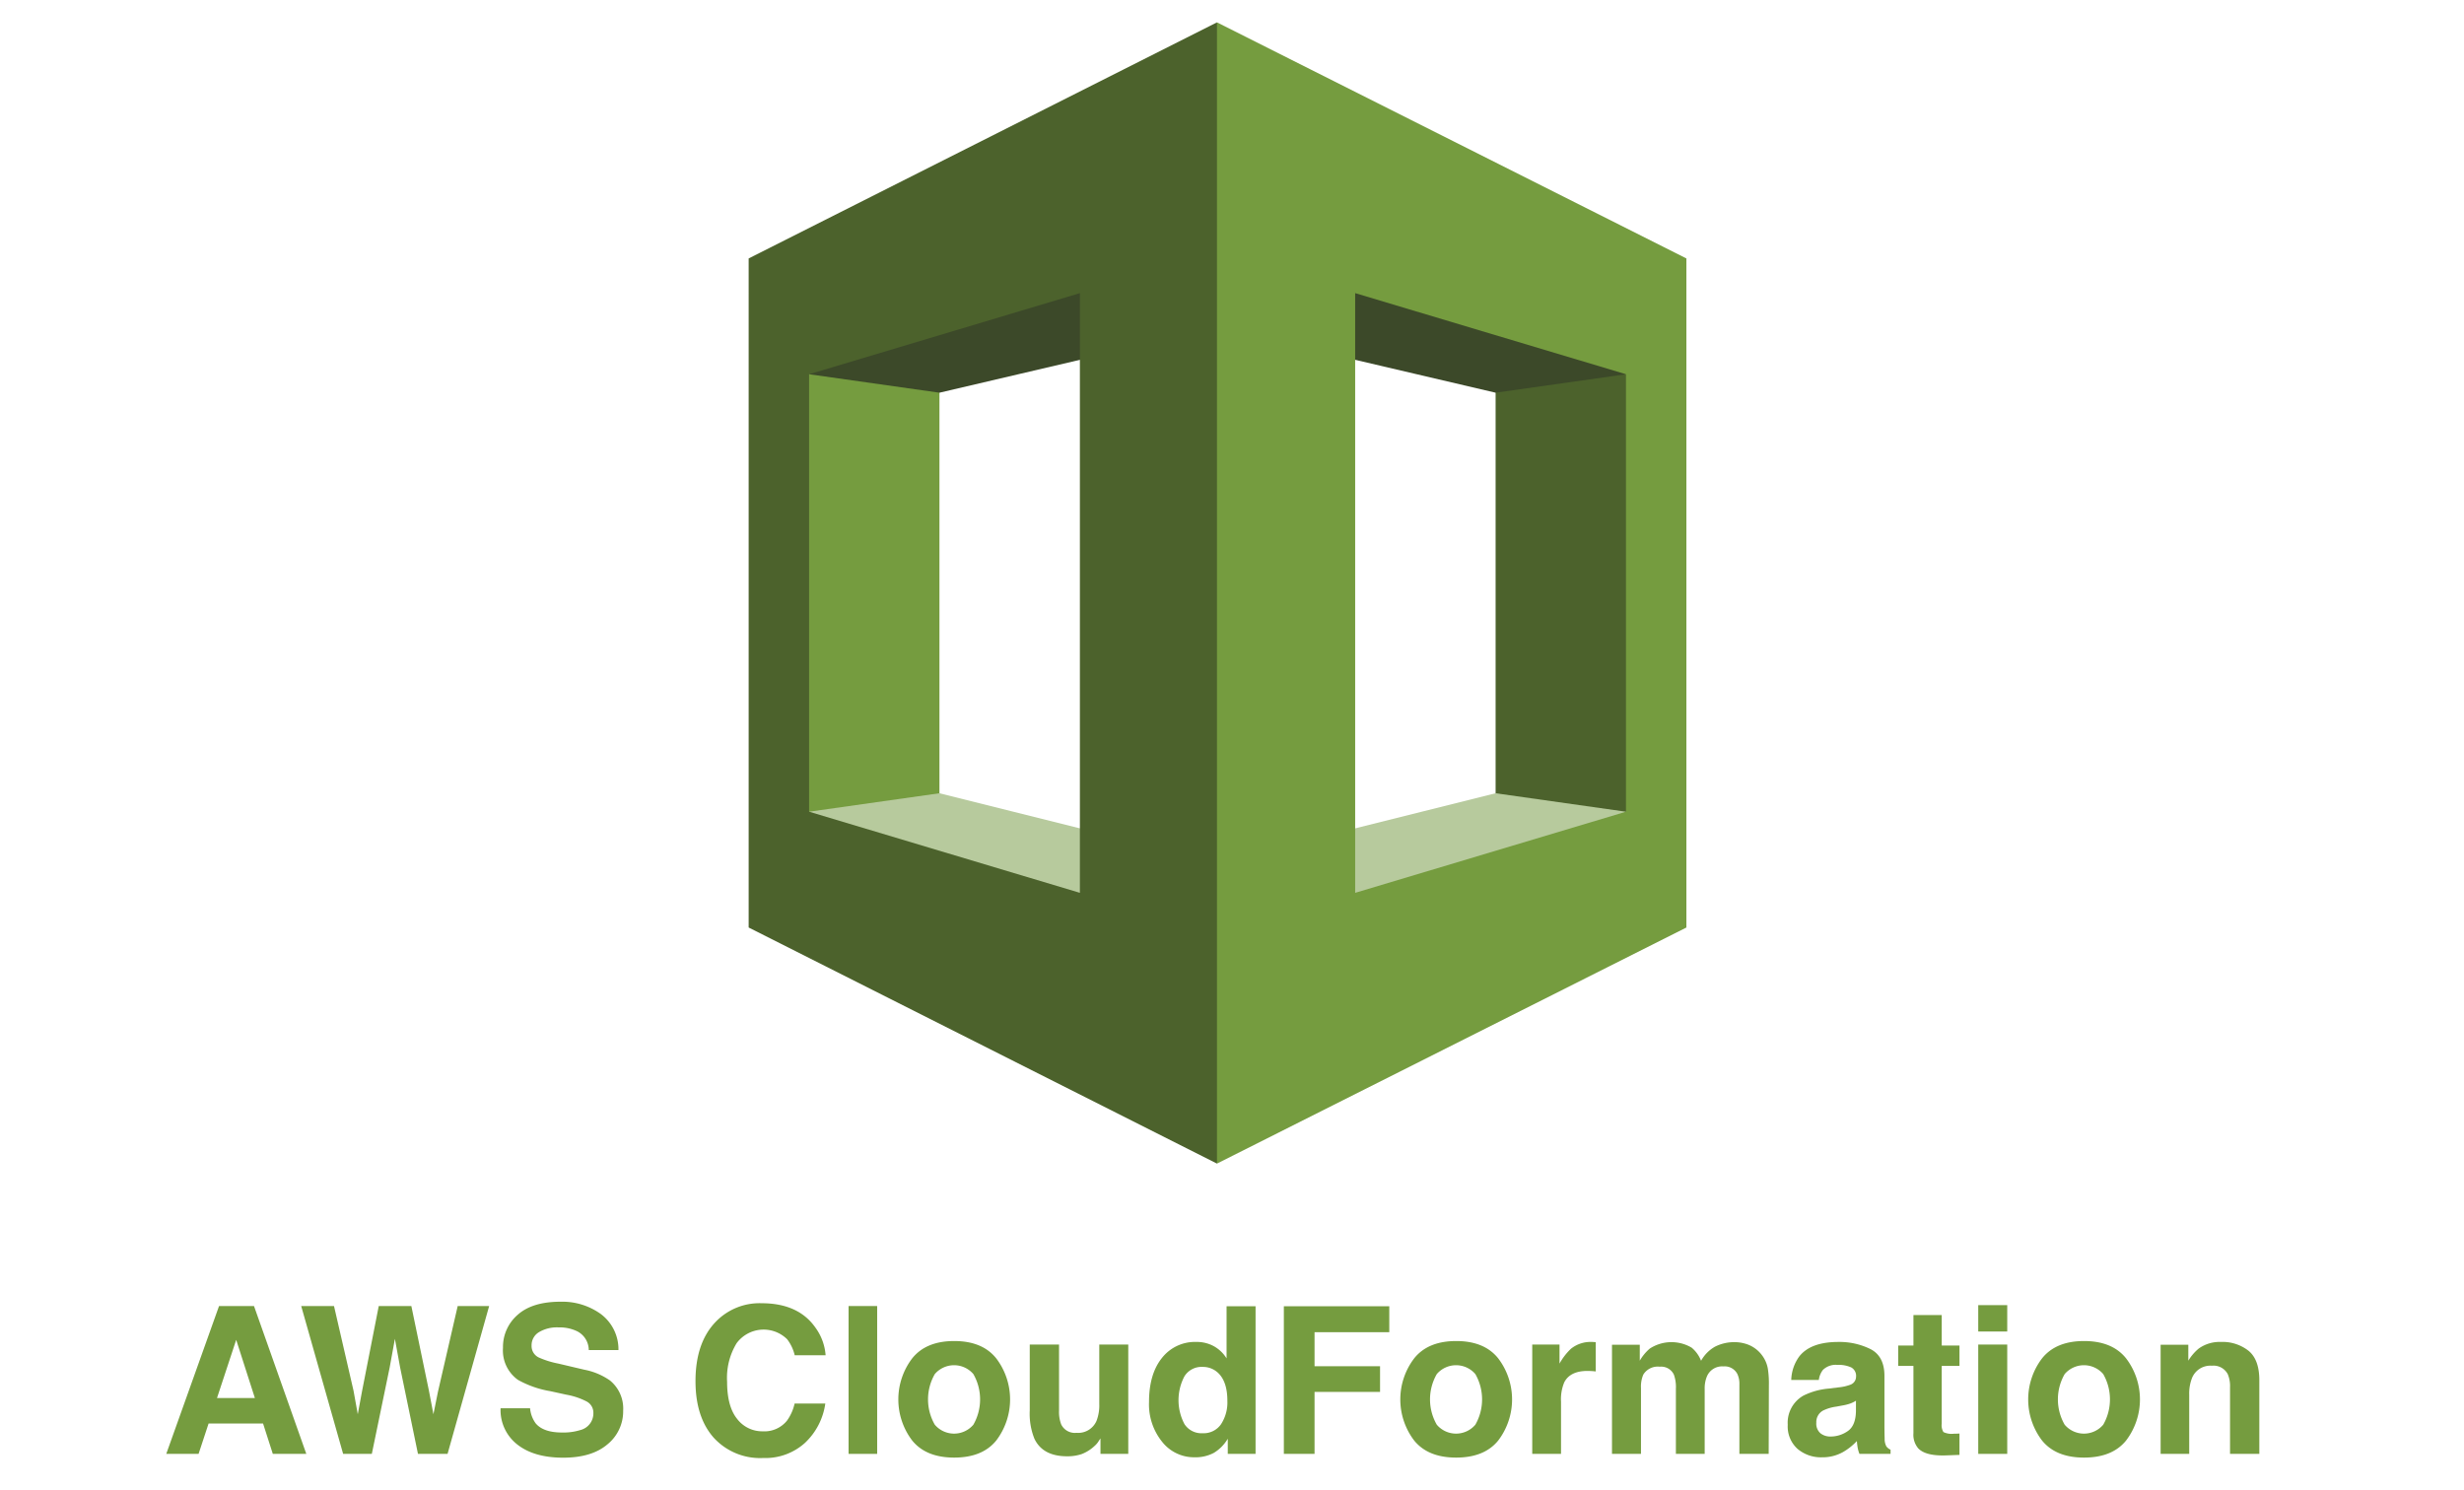 <svg id="Layer_1" data-name="Layer 1" xmlns="http://www.w3.org/2000/svg" viewBox="0 0 433.333 262.08"><defs><style>.cls-1{fill:#759c3f;}.cls-2{fill:#b7ca9d;}.cls-3{fill:#4c622c;}.cls-4{fill:#3c4929;}</style></defs><title>aws-cloudformation</title><polygon class="cls-1" points="165.218 160.387 137.272 153.499 137.272 56.97 165.218 51.558 165.218 160.387"/><polygon class="cls-2" points="142.291 142.774 214.811 196.5 214.811 151.925 165.218 139.527 142.291 142.774"/><polygon class="cls-3" points="263.026 151.925 290.479 153.499 291.266 62.481 263.026 53.526 263.026 151.925"/><polygon class="cls-4" points="214.811 57.462 165.218 69.073 142.291 65.826 214.811 13.478 214.811 57.462"/><polygon class="cls-2" points="285.953 142.774 213.433 193.252 213.433 151.925 263.026 139.527 285.953 142.774"/><polygon class="cls-4" points="213.433 57.462 263.026 69.073 285.953 65.826 214.122 11.313 213.433 57.462"/><path class="cls-3" d="M189.915,157.042l-47.625-14.268V65.826l47.625-14.268ZM214.023,3.933l-82.36,41.524V163.142L214.023,204.667l20.959-98.989Z"/><path class="cls-1" d="M238.327,51.558l47.625,14.268v76.948l-47.625,14.268V51.558ZM214.023,204.667l82.556-41.524V45.458L214.023,3.933Z"/><path class="cls-1" d="M38.522,229.722h6.148l9.2,26.005H47.978l-1.716-5.346H36.686l-1.763,5.346H29.239Zm-.358,16.178h6.66L41.539,235.667Z"/><path class="cls-1" d="M58.74,229.722l3.433,14.892.748,4.145.75-4.06,2.937-14.977h5.734l3.09,14.89.791,4.146.803-3.985,3.467-15.051h5.532L78.71,255.727H73.507l-3.141-15.208-.917-5.027-.917,5.027-3.141,15.208H60.345l-7.374-26.005Z"/><path class="cls-1" d="M93.222,247.699a5.268,5.268,0,0,0,.991,2.664q1.351,1.605,4.629,1.605a9.959,9.959,0,0,0,3.188-.424,3.025,3.025,0,0,0,2.324-3.017,2.222,2.222,0,0,0-1.138-1.993,12.355,12.355,0,0,0-3.61-1.218l-2.815-.617a17.545,17.545,0,0,1-5.703-1.993A6.341,6.341,0,0,1,88.458,237.079a7.474,7.474,0,0,1,2.572-5.805q2.572-2.312,7.555-2.312a11.581,11.581,0,0,1,7.099,2.18,7.745,7.745,0,0,1,3.081,6.324H103.542a3.72,3.72,0,0,0-2.098-3.334,7.182,7.182,0,0,0-3.237-.653,6.164,6.164,0,0,0-3.437.847,2.679,2.679,0,0,0-1.284,2.364,2.23,2.23,0,0,0,1.266,2.082,15.768,15.768,0,0,0,3.455,1.076l4.563,1.076a11.607,11.607,0,0,1,4.498,1.888,6.362,6.362,0,0,1,2.325,5.311,7.462,7.462,0,0,1-2.755,5.919q-2.755,2.355-7.784,2.354-5.136,0-8.078-2.319a7.677,7.677,0,0,1-2.942-6.378Z"/><path class="cls-1" d="M125.927,232.438a10.705,10.705,0,0,1,7.994-3.211q6.493,0,9.495,4.305a9.388,9.388,0,0,1,1.78,4.852h-5.434a7.402,7.402,0,0,0-1.331-2.822,5.9,5.9,0,0,0-8.884.697,11.677,11.677,0,0,0-1.676,6.766q0,4.375,1.769,6.554a5.542,5.542,0,0,0,4.496,2.179,5.092,5.092,0,0,0,4.263-1.87,8.209,8.209,0,0,0,1.346-3.017h5.398a11.716,11.716,0,0,1-3.569,6.916,10.391,10.391,0,0,1-7.356,2.664,11.039,11.039,0,0,1-8.727-3.6q-3.176-3.615-3.176-9.915Q122.313,236.127,125.927,232.438Z"/><path class="cls-1" d="M154.264,255.727h-5.028V229.722h5.028Z"/><path class="cls-1" d="M175.205,253.374q-2.435,3.006-7.392,3.005-4.958,0-7.392-3.005a11.931,11.931,0,0,1,0-14.445q2.435-3.05,7.392-3.05,4.957,0,7.392,3.05a11.931,11.931,0,0,1,0,14.445Zm-4.022-2.779a8.975,8.975,0,0,0,0-8.904,4.468,4.468,0,0,0-6.784,0,8.921,8.921,0,0,0,0,8.904,4.452,4.452,0,0,0,6.784,0Z"/><path class="cls-1" d="M186.25,236.496v11.592a6.087,6.087,0,0,0,.386,2.47,2.67,2.67,0,0,0,2.686,1.464,3.507,3.507,0,0,0,3.511-2.082,7.556,7.556,0,0,0,.492-2.981V236.496h5.099v19.23h-4.888v-2.717c-.046.059-.164.235-.352.529a3.545,3.545,0,0,1-.668.776,6.998,6.998,0,0,1-2.278,1.446,7.748,7.748,0,0,1-2.578.389q-4.258,0-5.735-3.07a11.764,11.764,0,0,1-.827-4.992v-11.592Z"/><path class="cls-1" d="M213.507,236.806a6.102,6.102,0,0,1,2.205,2.125v-9.174h5.099v25.97h-4.887V253.062a7.091,7.091,0,0,1-2.452,2.487,6.887,6.887,0,0,1-3.423.776,7.143,7.143,0,0,1-5.672-2.726,10.465,10.465,0,0,1-2.303-6.995q0-4.922,2.268-7.745a7.374,7.374,0,0,1,6.06-2.822A6.206,6.206,0,0,1,213.507,236.806Zm1.234,13.699a7.014,7.014,0,0,0,1.111-4.111q0-3.527-1.781-5.046a3.837,3.837,0,0,0-2.541-.917,3.533,3.533,0,0,0-3.237,1.667,8.989,8.989,0,0,0,.018,8.398,3.552,3.552,0,0,0,3.185,1.596A3.711,3.711,0,0,0,214.741,250.505Z"/><path class="cls-1" d="M225.785,229.757h18.542v4.569H231.184v5.981H242.704v4.516H231.184v10.903h-5.398Z"/><path class="cls-1" d="M263.486,253.374q-2.435,3.006-7.392,3.005-4.958,0-7.393-3.005a11.931,11.931,0,0,1,0-14.445q2.435-3.05,7.393-3.05,4.957,0,7.392,3.05a11.931,11.931,0,0,1,0,14.445Zm-4.022-2.779a8.972,8.972,0,0,0,0-8.904,4.468,4.468,0,0,0-6.783,0,8.921,8.921,0,0,0,0,8.904,4.451,4.451,0,0,0,6.783,0Z"/><path class="cls-1" d="M280.202,236.047c.065.006.209.015.433.026v5.151q-.476-.053-.847-.07t-.6-.018q-3.035,0-4.075,1.976a7.678,7.678,0,0,0-.583,3.423v9.191h-5.062V236.496h4.798v3.353a10.638,10.638,0,0,1,2.029-2.629,5.522,5.522,0,0,1,3.67-1.182Q280.105,236.038,280.202,236.047Z"/><path class="cls-1" d="M307.575,236.567a5.583,5.583,0,0,1,2.24,1.729,5.522,5.522,0,0,1,1.094,2.47,17.012,17.012,0,0,1,.177,2.841l-.035,12.12h-5.151V243.482a4.016,4.016,0,0,0-.354-1.799,2.506,2.506,0,0,0-2.47-1.341,2.889,2.889,0,0,0-2.875,1.729,5.415,5.415,0,0,0-.406,2.205v11.45h-5.063v-11.45a6.429,6.429,0,0,0-.353-2.487,2.464,2.464,0,0,0-2.487-1.394,2.969,2.969,0,0,0-2.894,1.394,5.37,5.37,0,0,0-.406,2.364v11.573h-5.099V236.532h4.888v2.805a8.089,8.089,0,0,1,1.764-2.135,6.984,6.984,0,0,1,7.357-.159,5.665,5.665,0,0,1,1.658,2.312,6.389,6.389,0,0,1,2.452-2.487,7.48,7.48,0,0,1,3.458-.794A6.697,6.697,0,0,1,307.575,236.567Z"/><path class="cls-1" d="M323.324,244.029a7.965,7.965,0,0,0,2.008-.44,1.512,1.512,0,0,0,1.085-1.429,1.691,1.691,0,0,0-.832-1.633,5.26,5.26,0,0,0-2.441-.449,3.203,3.203,0,0,0-2.557.882,3.634,3.634,0,0,0-.716,1.765h-4.852a7.358,7.358,0,0,1,1.418-4.146q2.001-2.54,6.875-2.54a12.256,12.256,0,0,1,5.634,1.252q2.464,1.254,2.463,4.729v8.821q0,.917.035,2.223a2.8,2.8,0,0,0,.3,1.341,1.802,1.802,0,0,0,.741.582v.741H327.017a5.552,5.552,0,0,1-.317-1.094q-.089-.511-.142-1.164a10.421,10.421,0,0,1-2.413,1.923,7.299,7.299,0,0,1-3.691.935,6.372,6.372,0,0,1-4.339-1.49,5.302,5.302,0,0,1-1.712-4.226,5.474,5.474,0,0,1,2.755-5.134,12.302,12.302,0,0,1,4.443-1.235Zm3.074,2.347a5.491,5.491,0,0,1-.975.485,8.249,8.249,0,0,1-1.35.344l-1.145.212a7.53,7.53,0,0,0-2.312.688,2.295,2.295,0,0,0-1.188,2.135,2.23,2.23,0,0,0,.726,1.861,2.758,2.758,0,0,0,1.764.573,5.259,5.259,0,0,0,3.037-.953q1.389-.952,1.441-3.476Z"/><path class="cls-1" d="M333.826,240.254v-3.581h2.682v-5.363h4.976v5.363h3.122v3.581H341.483V250.416a2.289,2.289,0,0,0,.3,1.474,3.31,3.31,0,0,0,1.835.291c.152,0,.314-.003.485-.009.17-.006.338-.015.502-.026v3.758l-2.381.088q-3.564.123-4.869-1.235a3.672,3.672,0,0,1-.848-2.664V240.254Z"/><path class="cls-1" d="M353.004,234.203h-5.099v-4.64h5.099Zm-5.099,2.293h5.099v19.23h-5.099Z"/><path class="cls-1" d="M373.909,253.374q-2.435,3.006-7.392,3.005-4.958,0-7.393-3.005a11.931,11.931,0,0,1,0-14.445q2.435-3.05,7.393-3.05,4.957,0,7.392,3.05a11.931,11.931,0,0,1,0,14.445Zm-4.022-2.779a8.972,8.972,0,0,0,0-8.904,4.468,4.468,0,0,0-6.783,0,8.921,8.921,0,0,0,0,8.904,4.451,4.451,0,0,0,6.783,0Z"/><path class="cls-1" d="M395.45,237.6q1.888,1.56,1.888,5.178v12.949h-5.151V244.029a5.371,5.371,0,0,0-.402-2.328,2.83,2.83,0,0,0-2.802-1.482,3.473,3.473,0,0,0-3.485,2.17,7.501,7.501,0,0,0-.49,2.929v10.409h-5.028V236.532h4.869v2.805a8.507,8.507,0,0,1,1.827-2.135,6.328,6.328,0,0,1,3.918-1.164A7.373,7.373,0,0,1,395.45,237.6Z"/></svg>